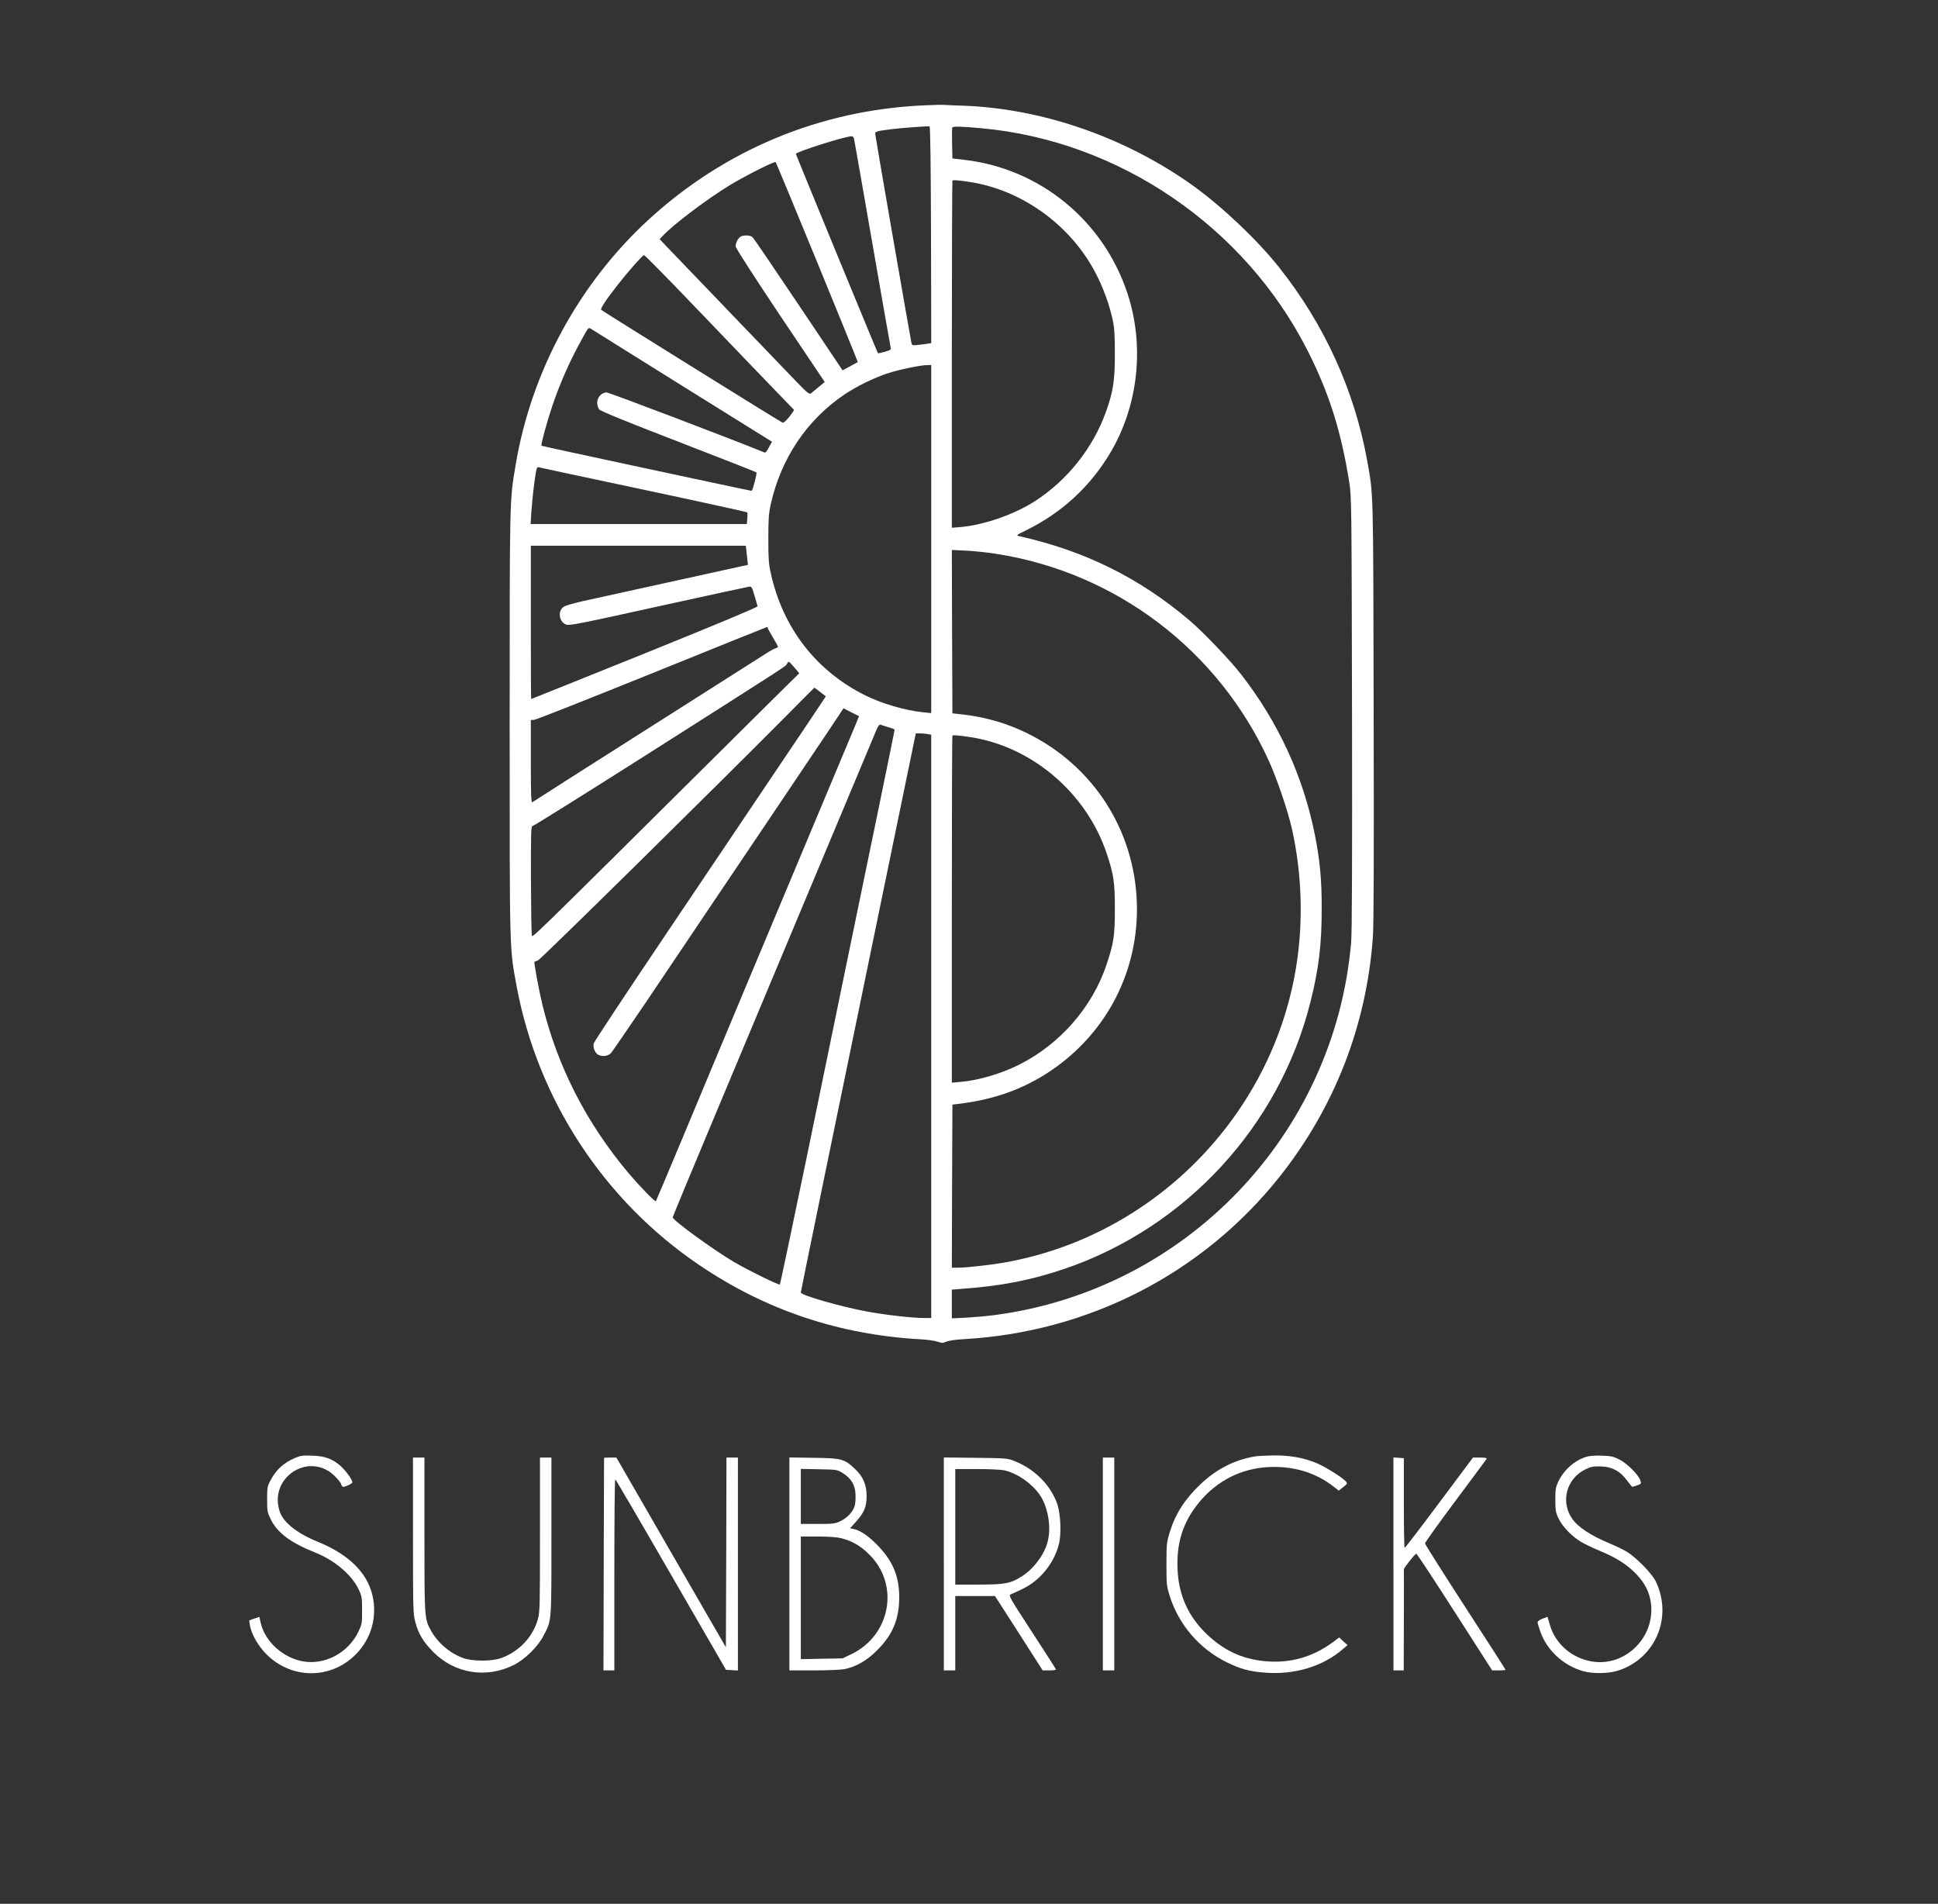 <?xml version="1.0" standalone="no"?>
<!DOCTYPE svg PUBLIC "-//W3C//DTD SVG 20010904//EN"
 "http://www.w3.org/TR/2001/REC-SVG-20010904/DTD/svg10.dtd">
<svg version="1.0" xmlns="http://www.w3.org/2000/svg"
 width="1694pt" height="1664pt" viewBox="0 0 1694 1664"
 preserveAspectRatio="xMidYMid meet">

<rect x="0" y="0" width="1694" height="1664" fill="#333333" stroke="none"/>

<g transform="translate(0,1664) scale(0.1,-0.1)"
fill="#ffffff" stroke="none">
<path d="M8071 15719 c-905 -42 -1737 -388 -2405 -1002 -607 -559 -1023 -1326
-1159 -2142 -53 -314 -52 -266 -52 -2260 0 -2042 -2 -1951 60 -2291 184 -992
762 -1877 1600 -2443 579 -392 1220 -607 1930 -647 61 -3 129 -13 151 -21 37
-13 46 -13 75 0 20 9 81 18 149 22 1093 60 2092 573 2765 1420 479 603 759
1320 815 2090 8 104 10 712 7 1980 -4 1982 -1 1879 -57 2191 -111 613 -374
1190 -771 1689 -186 235 -494 527 -745 708 -587 422 -1314 677 -2009 703 -77
2 -153 6 -170 7 -16 2 -99 0 -184 -4z m67 -1132 l2 -946 -32 -5 c-18 -3 -56
-8 -85 -11 -50 -5 -51 -5 -57 22 -17 85 -316 1808 -316 1823 0 21 11 24 144
41 89 11 312 28 331 24 7 -1 11 -327 13 -948z m442 932 c1202 -110 2299 -858
2850 -1944 186 -367 292 -701 363 -1145 21 -134 21 -150 25 -2020 2 -1308 0
-1923 -8 -2010 -146 -1680 -1447 -3036 -3120 -3255 -63 -8 -172 -18 -242 -22
l-128 -6 0 126 0 125 88 7 c346 25 605 76 892 173 1062 360 1882 1248 2154
2332 73 289 99 504 99 815 1 251 -16 428 -59 645 -102 514 -320 988 -648 1409
-95 122 -332 370 -449 469 -437 371 -918 609 -1490 736 -27 6 -22 10 60 50
312 152 562 382 738 678 246 414 302 937 149 1397 -211 635 -764 1087 -1424
1164 l-105 12 -3 130 c-1 71 -1 134 2 140 4 12 73 11 256 -6z m-1115 -91 c3
-13 75 -423 160 -913 85 -489 157 -900 160 -912 4 -19 -2 -24 -51 -38 -31 -9
-58 -14 -60 -12 -5 5 -715 1729 -717 1742 -3 16 421 151 485 154 10 1 20 -8
23 -21z m-321 -1082 c196 -478 355 -869 354 -871 -2 -1 -32 -17 -68 -37 l-65
-35 -385 574 c-212 316 -392 581 -401 589 -19 17 -61 21 -97 10 -25 -8 -52
-54 -52 -89 0 -14 149 -246 389 -605 l390 -581 -52 -43 c-29 -24 -59 -49 -68
-56 -14 -10 -30 2 -111 85 -73 75 -874 910 -1167 1215 l-45 48 25 26 c88 97
394 328 594 449 138 83 387 208 395 198 4 -5 168 -399 364 -877z m1366 698
c446 -80 857 -384 1069 -795 65 -125 119 -274 148 -409 14 -67 18 -130 18
-295 0 -235 -15 -331 -80 -510 -113 -314 -340 -597 -621 -777 -181 -116 -445
-207 -649 -225 l-75 -6 0 1515 c0 833 3 1517 5 1520 8 7 82 0 185 -18z m-2628
-886 c134 -139 419 -435 632 -658 214 -223 397 -412 407 -422 11 -9 19 -19 19
-23 0 -3 -19 -30 -42 -60 -28 -34 -48 -52 -58 -49 -16 5 -1568 971 -1584 985
-11 10 33 78 143 219 91 117 218 260 231 260 4 0 118 -114 252 -252z m84 -892
l782 -487 -27 -49 c-14 -28 -30 -48 -36 -46 -288 118 -1362 526 -1383 526 -43
0 -82 -43 -82 -90 0 -21 8 -47 18 -59 11 -14 243 -109 692 -282 371 -144 678
-264 682 -268 7 -6 -33 -161 -42 -161 -14 0 -1833 390 -1837 394 -7 7 47 207
94 346 70 207 157 403 271 607 43 78 47 82 66 70 12 -8 373 -233 802 -501z
m2174 -1337 l0 -1522 -68 7 c-165 17 -365 76 -517 152 -424 214 -712 587 -817
1061 -19 83 -22 129 -22 303 0 174 3 220 21 302 90 402 316 739 646 961 104
70 255 144 376 184 103 33 282 71 348 72 l33 1 0 -1521z m-2515 431 c495 -105
903 -195 906 -198 3 -4 4 -28 1 -54 l-4 -48 -945 0 -945 0 6 98 c9 118 22 243
37 335 9 56 14 67 27 63 10 -3 422 -91 917 -196z m899 -532 c3 -24 7 -61 9
-84 l5 -41 -187 -41 c-235 -52 -1094 -241 -1264 -278 -71 -16 -141 -36 -157
-46 -57 -34 -46 -131 18 -157 26 -11 119 7 806 159 428 94 787 172 798 173 17
2 23 -10 43 -79 13 -44 25 -86 27 -93 2 -8 -360 -159 -986 -412 -544 -219
-991 -399 -993 -399 -2 0 -3 302 -3 670 l0 670 939 0 940 0 5 -42z m2178 -28
c1051 -161 1951 -844 2391 -1815 71 -157 166 -438 201 -595 87 -394 99 -812
35 -1205 -213 -1304 -1250 -2353 -2554 -2581 -120 -21 -326 -44 -398 -44 l-57
0 2 713 3 712 65 8 c306 38 559 130 792 286 496 334 776 882 755 1476 -23 634
-382 1190 -952 1473 -174 87 -361 142 -560 166 l-100 11 -3 714 -2 714 122 -6
c68 -3 185 -15 260 -27z m-1992 -647 c0 -5 22 -45 49 -90 48 -81 48 -82 25
-87 -13 -4 -54 -26 -91 -50 -38 -24 -509 -323 -1048 -666 -539 -342 -986 -627
-992 -632 -10 -8 -13 64 -13 354 l0 365 28 1 c15 0 477 183 1027 405 550 223
1003 405 1008 406 4 1 7 -2 7 -6z m276 -398 c-1 0 -274 -270 -606 -600 -1842
-1828 -1723 -1712 -1731 -1685 -4 14 -7 233 -8 488 -1 410 1 462 14 462 9 0
474 291 1033 646 1253 797 1178 748 1193 775 12 22 13 22 60 -32 26 -30 46
-54 45 -54z m182 -162 c26 -21 48 -38 50 -39 2 -1 -113 -172 -1402 -2087 -340
-505 -621 -930 -626 -946 -9 -34 10 -85 39 -100 35 -19 85 -13 111 14 12 13
152 217 311 452 158 235 430 640 604 898 174 259 437 650 586 870 148 220 328
489 401 597 l131 197 68 -35 68 -34 -40 -97 c-41 -98 -222 -529 -896 -2138
-200 -478 -471 -1124 -600 -1435 -130 -311 -238 -567 -240 -569 -7 -9 -144
133 -242 249 -366 436 -619 930 -750 1469 -29 118 -76 371 -69 375 2 1 15 6
30 11 24 9 1552 1514 2193 2160 121 122 221 223 223 224 2 0 25 -16 50 -36z
m597 -309 c30 -8 55 -18 55 -22 0 -4 -63 -313 -140 -687 -184 -889 -349 -1691
-628 -3047 -126 -610 -232 -1111 -235 -1115 -9 -8 -267 119 -397 194 -180 106
-540 367 -540 393 0 5 176 429 391 942 1185 2830 1373 3277 1391 3321 14 32
25 46 35 43 7 -3 38 -13 68 -22z m344 -60 l31 -6 0 -2549 0 -2549 -65 0 c-97
0 -338 27 -493 56 -230 42 -582 143 -582 167 0 10 225 1107 888 4320 l117 567
36 0 c20 0 51 -3 68 -6z m460 -43 c506 -111 940 -504 1106 -1005 60 -181 70
-247 70 -481 0 -234 -10 -298 -72 -484 -124 -373 -407 -697 -763 -876 -157
-79 -360 -139 -512 -151 l-78 -7 0 1515 c0 833 2 1517 5 1519 8 8 149 -9 244
-30z"/>
<path d="M2579 3897 c-99 -42 -166 -103 -216 -199 -26 -49 -28 -62 -28 -163 0
-105 2 -114 33 -177 57 -116 174 -203 387 -288 169 -67 319 -194 379 -320 29
-61 31 -72 31 -185 0 -116 -1 -122 -34 -190 -88 -181 -288 -288 -477 -257
-178 29 -338 174 -375 337 l-12 53 -44 -15 -45 -16 6 -41 c11 -75 73 -184 146
-256 219 -219 561 -220 779 -1 136 136 191 329 146 519 -47 198 -209 357 -477
466 -180 73 -300 168 -332 262 -104 306 269 538 489 303 25 -26 45 -52 45 -56
0 -4 4 -14 9 -21 6 -11 16 -10 49 4 23 9 42 22 42 28 0 22 -56 100 -100 140
-71 64 -140 90 -250 93 -82 3 -103 0 -151 -20z"/>
<path d="M10968 3910 c-179 -31 -335 -110 -477 -245 -135 -129 -218 -258 -267
-420 -26 -84 -28 -102 -28 -275 0 -174 1 -190 27 -275 79 -255 262 -468 502
-585 118 -58 192 -78 323 -89 265 -23 518 53 697 211 l34 29 -37 33 -36 34
-51 -38 c-180 -135 -381 -191 -603 -169 -198 20 -353 93 -501 233 -164 157
-247 339 -258 566 -11 237 48 419 191 592 154 186 366 293 603 305 222 11 415
-48 577 -176 l38 -30 39 31 c38 30 38 32 22 51 -32 35 -178 126 -253 158 -111
47 -233 69 -375 68 -66 -1 -141 -5 -167 -9z"/>
<path d="M13863 3906 c-104 -34 -193 -114 -242 -216 -23 -49 -26 -67 -26 -160
1 -95 3 -111 30 -165 33 -70 116 -155 197 -203 31 -18 107 -55 171 -81 141
-59 236 -121 315 -205 72 -77 108 -150 122 -244 42 -299 -222 -563 -515 -514
-175 29 -319 153 -367 318 l-21 72 -44 -16 c-25 -10 -43 -23 -43 -32 0 -8 11
-45 24 -81 57 -163 200 -295 371 -345 92 -26 232 -23 321 8 320 112 465 467
317 776 -34 69 -173 212 -255 260 -31 19 -94 49 -140 68 -177 74 -287 147
-338 223 -101 150 -46 348 118 428 46 23 69 27 127 26 105 -1 178 -41 242
-130 19 -26 37 -48 41 -48 4 0 24 6 44 13 35 13 36 14 26 43 -17 50 -115 147
-182 182 -54 27 -73 31 -156 34 -61 2 -110 -2 -137 -11z"/>
<path d="M3610 3217 c0 -660 1 -685 21 -757 28 -104 70 -172 158 -261 187
-187 459 -231 700 -113 99 49 213 161 263 259 71 137 68 103 68 867 l0 688
-50 0 -50 0 0 -673 c0 -621 -1 -677 -18 -738 -43 -156 -164 -284 -320 -341
-81 -30 -253 -30 -334 0 -116 42 -224 135 -282 242 -56 102 -56 106 -56 837
l0 673 -50 0 -50 0 0 -683z"/>
<path d="M5280 3898 c0 -2 -1 -420 -3 -931 l-2 -927 48 0 47 0 0 835 c0 459 3
835 8 835 4 -1 223 -375 487 -833 l481 -832 52 -3 52 -3 0 930 0 931 -50 0
-50 0 -2 -829 -3 -829 -479 829 -478 829 -54 0 c-30 0 -54 -1 -54 -2z"/>
<path d="M6900 2971 l0 -931 215 0 c117 0 238 5 267 11 101 21 194 74 283 163
138 137 195 273 195 465 0 180 -53 310 -181 446 -81 85 -159 140 -218 151
l-31 6 49 54 c74 81 96 133 96 229 0 100 -31 170 -105 239 -90 84 -113 91
-357 94 l-213 3 0 -930z m466 794 c74 -47 108 -101 112 -185 2 -38 -1 -84 -8
-105 -17 -52 -67 -104 -125 -131 -45 -22 -64 -24 -197 -24 l-148 0 0 241 0
240 158 -3 c157 -3 159 -3 208 -33z m-12 -570 c97 -25 166 -65 243 -141 269
-263 189 -708 -157 -873 l-75 -36 -182 -3 -183 -4 0 536 0 536 148 0 c99 0
167 -5 206 -15z"/>
<path d="M8250 2971 l0 -931 50 0 50 0 0 325 0 325 174 0 173 0 209 -325 208
-325 58 0 c32 0 58 3 58 8 0 4 -94 151 -209 327 -195 299 -207 321 -187 329
11 4 58 26 104 48 151 72 274 222 317 388 24 90 16 270 -14 356 -58 164 -197
303 -369 372 -66 26 -71 27 -344 30 l-278 3 0 -930z m521 819 c128 -24 283
-140 341 -255 55 -108 74 -250 47 -364 -25 -111 -122 -243 -227 -309 -97 -62
-149 -72 -377 -72 l-205 0 0 505 0 505 184 0 c101 0 208 -5 237 -10z"/>
<path d="M9640 2970 l0 -930 50 0 50 0 0 930 0 930 -50 0 -50 0 0 -930z"/>
<path d="M12180 2971 l0 -931 45 0 45 0 1 438 c1 240 1 441 0 445 -2 11 98
137 109 137 5 0 156 -229 336 -510 l327 -510 59 0 c32 0 58 2 58 5 0 3 -158
250 -352 548 -193 298 -352 549 -352 557 0 8 119 175 265 370 146 195 268 361
273 368 5 9 -8 12 -56 12 l-63 0 -295 -395 c-162 -217 -298 -394 -302 -395 -4
0 -7 177 -7 393 l0 392 -46 3 -45 3 0 -930z"/>
</g>
</svg>
